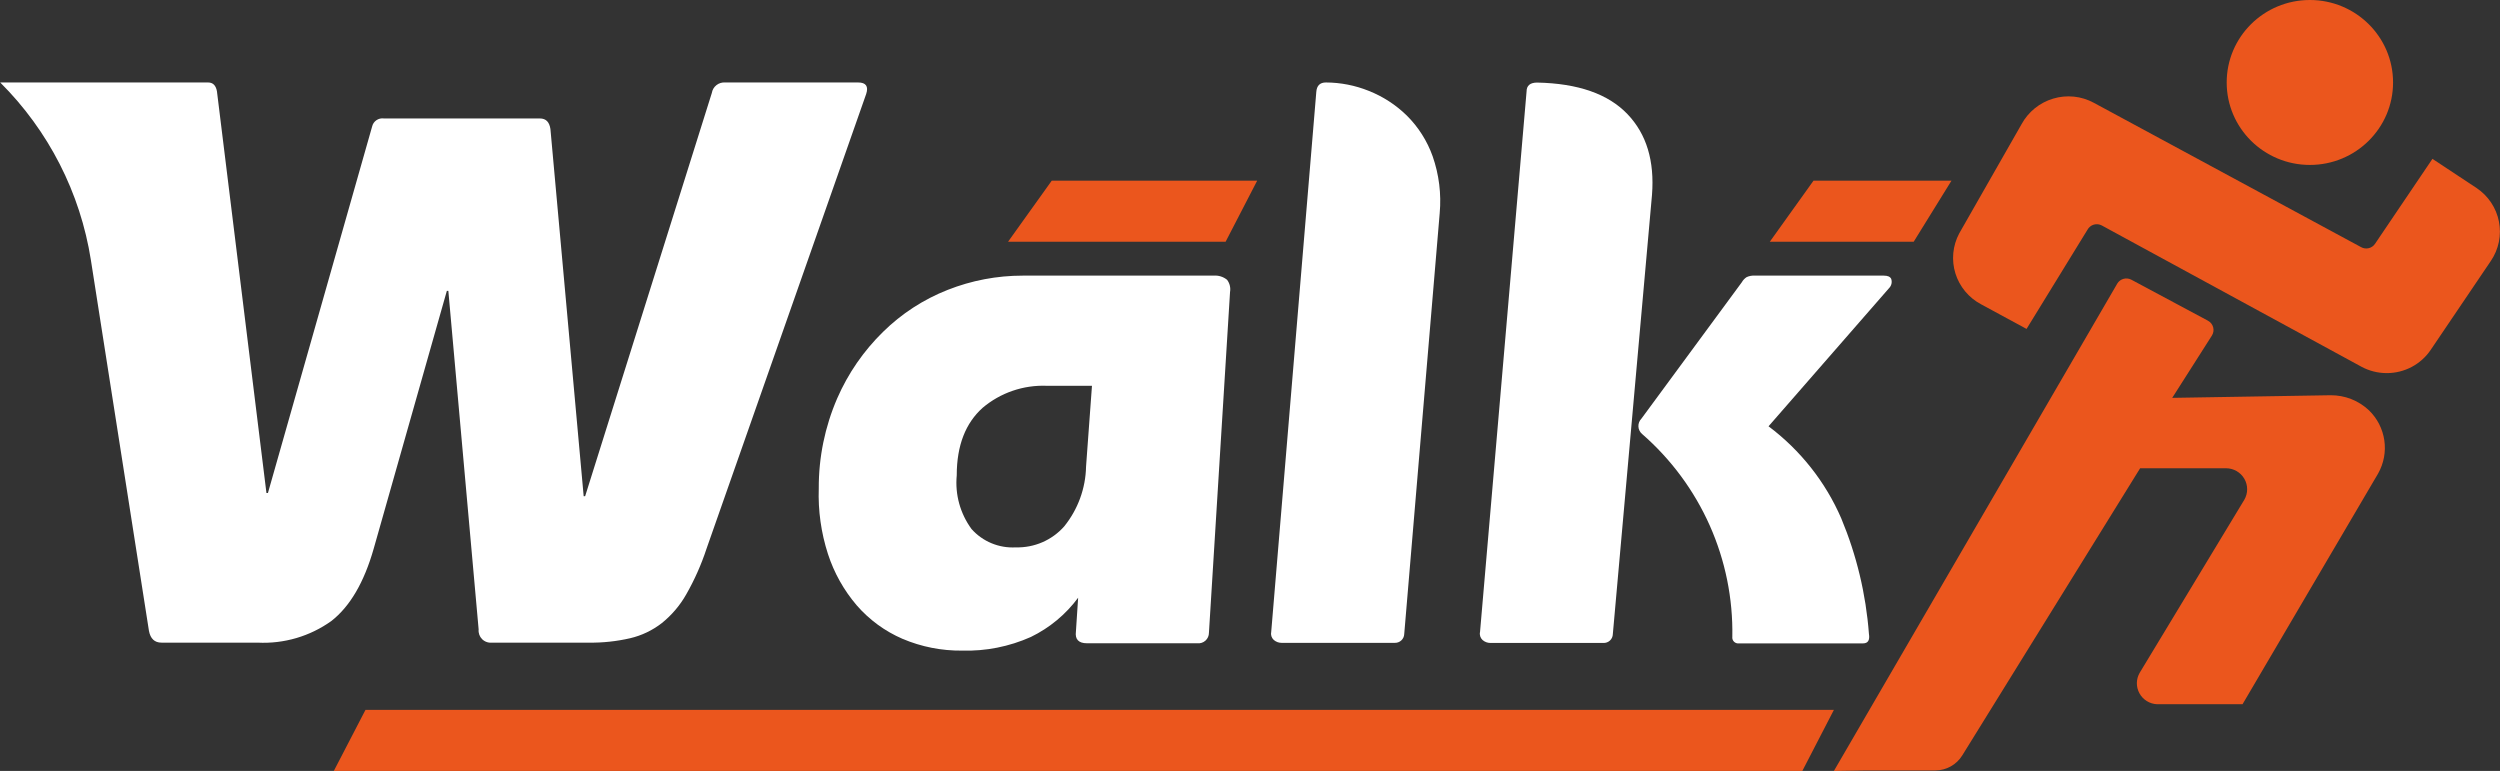 <svg width="334" height="103" viewBox="0 0 334 103" fill="none" xmlns="http://www.w3.org/2000/svg">
<rect x="0" y="0" width="334" height="103" fill="#333333" stroke="none"/>
<g clip-path="url(#clip0_2_40)">
<path d="M240.79 103H44.596L48.827 94.842H245.007L240.79 103Z" fill="#EB561D"/>
<path d="M308.599 22.035C314.737 22.035 319.713 17.103 319.713 11.018C319.713 4.933 314.737 0 308.599 0C302.462 0 297.486 4.933 297.486 11.018C297.486 17.103 302.462 22.035 308.599 22.035Z" fill="#EB561D"/>
<path d="M330.869 25.119L324.974 21.222L317.301 32.577C317.105 32.867 316.807 33.074 316.465 33.157C316.123 33.24 315.763 33.193 315.454 33.025L279.716 13.723C278.894 13.28 277.993 13.003 277.063 12.909C276.133 12.816 275.194 12.906 274.3 13.176C273.402 13.445 272.567 13.886 271.841 14.475C271.115 15.065 270.513 15.79 270.069 16.611L261.748 31.189C261.315 32.003 261.047 32.895 260.961 33.812C260.875 34.729 260.971 35.654 261.245 36.534C261.519 37.414 261.965 38.232 262.557 38.941C263.149 39.649 263.875 40.235 264.695 40.665L270.746 43.945L278.883 30.698C278.971 30.535 279.09 30.39 279.234 30.273C279.378 30.155 279.544 30.067 279.722 30.014C279.9 29.96 280.088 29.942 280.273 29.961C280.458 29.98 280.638 30.035 280.802 30.123L315.482 48.991C316.516 49.551 317.675 49.845 318.853 49.846C320.018 49.852 321.166 49.57 322.195 49.027C323.223 48.484 324.101 47.696 324.748 46.734L332.787 34.847C333.304 34.083 333.664 33.226 333.848 32.324C334.031 31.421 334.034 30.492 333.856 29.588C333.678 28.685 333.322 27.825 332.81 27.058C332.297 26.292 331.638 25.633 330.869 25.119Z" fill="#EB561D"/>
<path d="M311.364 52.804L290.209 53.154L295.512 44.828C295.614 44.666 295.682 44.484 295.711 44.295C295.74 44.106 295.73 43.913 295.681 43.727C295.632 43.542 295.545 43.369 295.427 43.218C295.308 43.068 295.159 42.943 294.99 42.851L284.751 37.37C284.432 37.2 284.06 37.157 283.711 37.251C283.362 37.344 283.063 37.568 282.875 37.875L245.007 103C250.846 102.93 247.616 102.93 250.846 102.93H258.574C259.294 102.926 260 102.74 260.627 102.389C261.254 102.038 261.78 101.535 262.157 100.925L285.921 62.56H297.416C297.909 62.563 298.394 62.694 298.82 62.942C299.246 63.189 299.6 63.543 299.846 63.969C300.091 64.394 300.22 64.877 300.219 65.368C300.219 65.858 300.088 66.34 299.841 66.765L285.865 89.88C285.622 90.296 285.491 90.769 285.485 91.25C285.479 91.732 285.598 92.207 285.831 92.629C286.063 93.052 286.401 93.408 286.812 93.663C287.223 93.918 287.694 94.063 288.178 94.085H299.602L317.725 63.247C318.477 61.906 318.766 60.357 318.547 58.838C318.328 57.319 317.613 55.913 316.512 54.836C315.127 53.52 313.28 52.791 311.364 52.804Z" fill="#EB561D"/>
<path d="M255.669 32.296H236.446L242.285 24.138H260.718L255.669 32.296Z" fill="#EB561D"/>
<path d="M163.742 32.296H134.675L140.514 24.138H167.959L163.742 32.296Z" fill="#EB561D"/>
<path d="M114.648 11.018H96.877C96.458 10.988 96.043 11.115 95.714 11.375C95.385 11.634 95.166 12.007 95.1 12.419L78.176 66.288H77.978L73.536 17.227C73.395 16.302 72.944 15.826 72.126 15.826H51.295C50.943 15.775 50.585 15.857 50.292 16.058C49.999 16.258 49.793 16.56 49.715 16.905L35.795 65.868H35.597L28.983 12.195C28.842 11.41 28.447 11.018 27.798 11.018H9.83H9.59H0.028C6.49 17.456 10.732 25.764 12.143 34.749L19.9 84.287C20.098 85.324 20.648 85.857 21.578 85.857H34.413C37.94 86.034 41.423 85.011 44.285 82.955C46.753 81.021 48.643 77.811 49.927 73.297L59.7 38.856H59.898L63.946 84.091C63.921 84.328 63.951 84.569 64.031 84.794C64.112 85.019 64.242 85.224 64.412 85.393C64.582 85.562 64.788 85.691 65.015 85.771C65.242 85.852 65.483 85.881 65.722 85.857H78.656C80.516 85.884 82.372 85.686 84.184 85.268C85.725 84.907 87.168 84.218 88.415 83.249C89.734 82.189 90.84 80.891 91.673 79.423C92.785 77.477 93.697 75.425 94.395 73.297L115.72 12.56C116.058 11.536 115.691 11.018 114.648 11.018Z" fill="white"/>
<path d="M162.134 36.824H136.635C133.201 36.822 129.798 37.469 126.607 38.73C123.379 40 120.442 41.908 117.976 44.337C115.381 46.877 113.303 49.889 111.855 53.21C110.209 57.008 109.369 61.102 109.387 65.237C109.284 68.21 109.699 71.179 110.614 74.012C111.43 76.531 112.739 78.865 114.464 80.88C116.141 82.809 118.233 84.338 120.585 85.352C123.099 86.417 125.807 86.951 128.54 86.922C131.699 87.01 134.838 86.387 137.721 85.1C140.222 83.885 142.39 82.087 144.039 79.857L143.743 84.371C143.602 85.408 144.096 85.941 145.224 85.941H159.934C160.133 85.965 160.335 85.946 160.526 85.886C160.717 85.827 160.893 85.727 161.043 85.595C161.192 85.462 161.311 85.299 161.393 85.117C161.474 84.935 161.515 84.738 161.514 84.539L164.334 39.01C164.383 38.727 164.373 38.437 164.305 38.157C164.237 37.877 164.113 37.615 163.939 37.384C163.434 36.971 162.786 36.77 162.134 36.824ZM145.097 62.335C145.039 65.246 144.012 68.056 142.178 70.325C141.374 71.236 140.379 71.959 139.262 72.443C138.146 72.928 136.936 73.162 135.718 73.129C134.608 73.193 133.498 73.005 132.472 72.58C131.446 72.155 130.53 71.504 129.795 70.676C128.281 68.607 127.578 66.06 127.82 63.513C127.82 59.448 129.033 56.504 131.276 54.486C133.664 52.466 136.731 51.415 139.865 51.542H145.887L145.097 62.335Z" fill="white"/>
<path d="M187.944 15.433C186.489 14.009 184.763 12.889 182.866 12.139C181.047 11.406 179.103 11.025 177.14 11.018C176.35 11.018 175.913 11.438 175.857 12.293L169.835 84.413C169.791 84.606 169.8 84.808 169.859 84.997C169.919 85.187 170.027 85.357 170.173 85.492C170.461 85.745 170.832 85.885 171.217 85.885H186.322C186.484 85.892 186.646 85.868 186.799 85.812C186.952 85.757 187.092 85.672 187.211 85.563C187.33 85.453 187.427 85.321 187.494 85.174C187.562 85.027 187.6 84.869 187.605 84.707L192.344 28.483C192.576 25.908 192.254 23.314 191.399 20.872C190.671 18.825 189.49 16.966 187.944 15.433Z" fill="white"/>
<path d="M252.665 37.258C252.524 36.964 252.2 36.824 251.678 36.824H234.5C234.108 36.791 233.715 36.859 233.357 37.02C233.087 37.192 232.864 37.428 232.708 37.707L219.296 55.929C219.159 56.068 219.052 56.232 218.982 56.413C218.912 56.594 218.881 56.788 218.891 56.981C218.9 57.175 218.949 57.365 219.036 57.538C219.123 57.712 219.245 57.866 219.395 57.99C223.262 61.363 226.343 65.533 228.423 70.21C230.503 74.887 231.532 79.959 231.439 85.072C231.423 85.192 231.435 85.313 231.473 85.428C231.512 85.543 231.577 85.647 231.663 85.732C231.749 85.817 231.854 85.882 231.969 85.921C232.084 85.959 232.207 85.971 232.328 85.955H248.913C249.562 85.955 249.83 85.52 249.689 84.679C249.289 79.377 248.042 74.172 245.994 69.26C243.886 64.388 240.537 60.146 236.277 56.953L252.369 38.506C252.531 38.347 252.645 38.145 252.698 37.925C252.75 37.704 252.739 37.473 252.665 37.258Z" fill="white"/>
<path d="M217.42 15.237C214.839 12.546 210.834 11.144 205.362 11.032C204.445 11.032 203.951 11.424 203.951 12.209L197.732 84.427C197.688 84.621 197.697 84.822 197.756 85.011C197.815 85.201 197.924 85.371 198.07 85.506C198.358 85.759 198.729 85.898 199.114 85.899H214.205C214.366 85.906 214.528 85.882 214.68 85.826C214.831 85.771 214.971 85.686 215.089 85.576C215.207 85.466 215.302 85.334 215.368 85.187C215.434 85.04 215.47 84.882 215.474 84.721L220.706 26.044C221.059 21.517 219.987 17.914 217.42 15.237Z" fill="white"/>
</g>
<defs>
<clipPath id="clip0_2_40">
<rect width="334" height="103" fill="white"/>
</clipPath>
</defs>
</svg>
